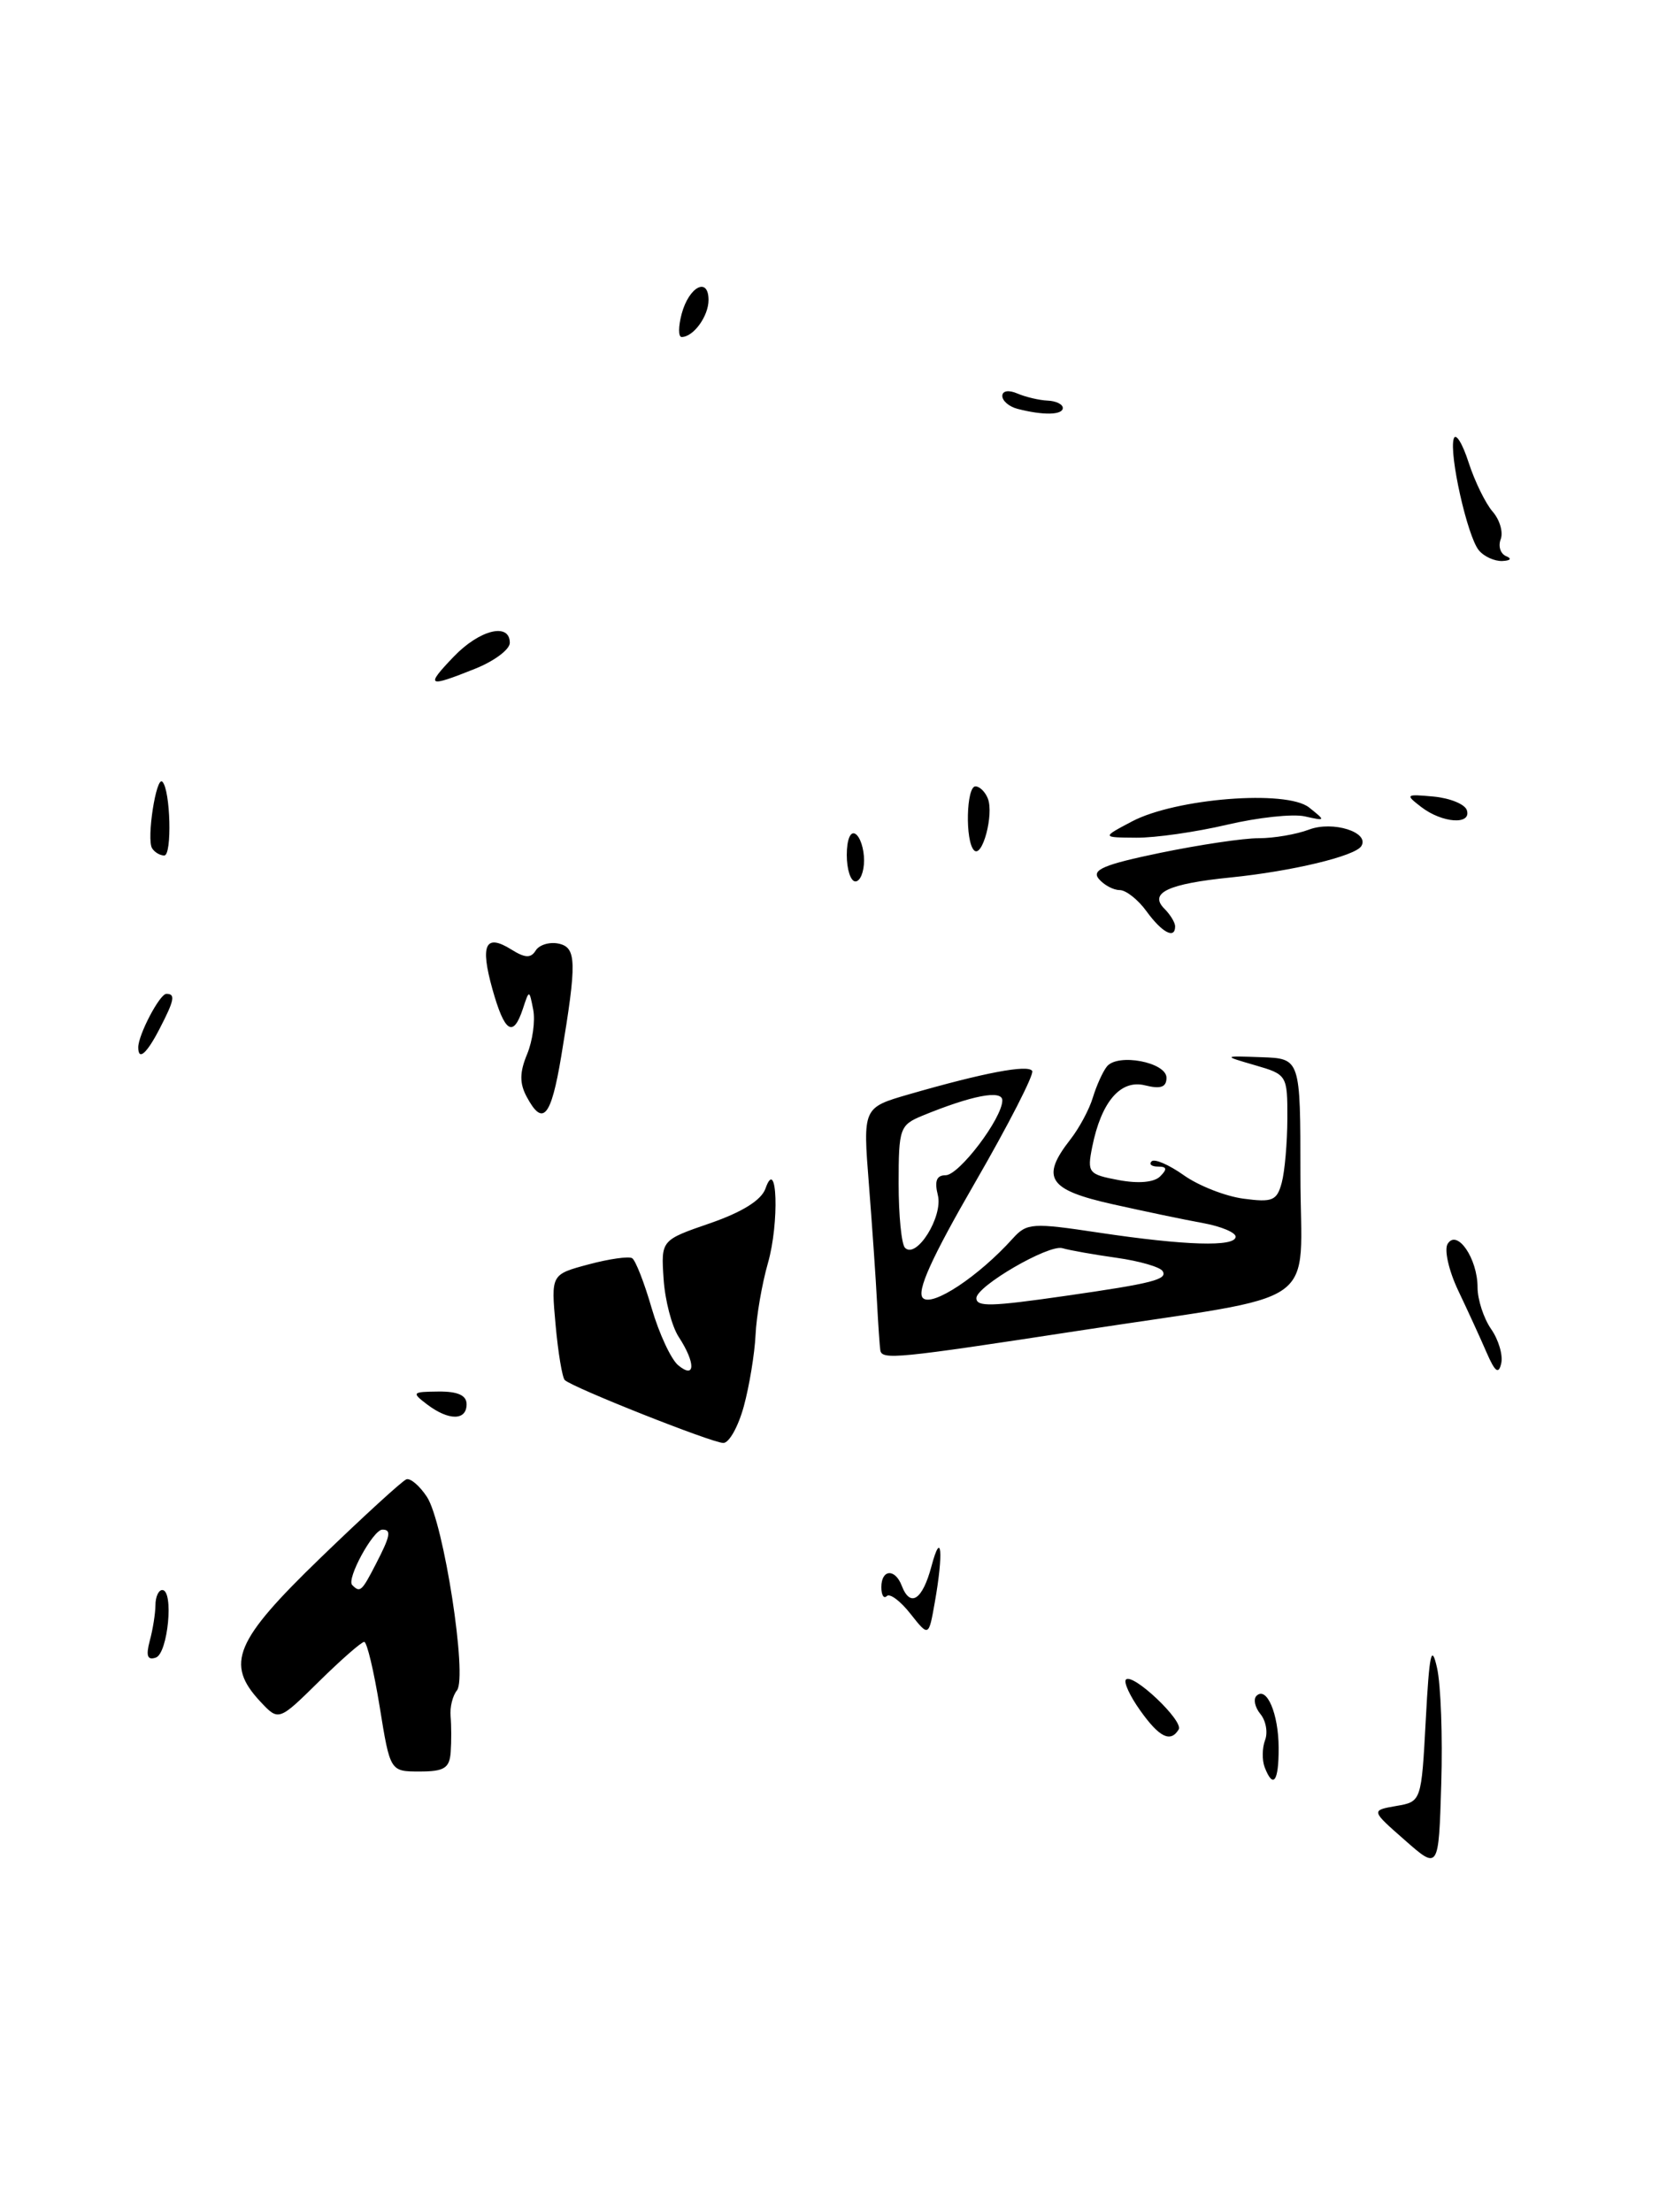 <?xml version="1.0" encoding="UTF-8" standalone="no"?>
<!DOCTYPE svg PUBLIC "-//W3C//DTD SVG 1.1//EN" "http://www.w3.org/Graphics/SVG/1.1/DTD/svg11.dtd" >
<svg xmlns="http://www.w3.org/2000/svg" xmlns:xlink="http://www.w3.org/1999/xlink" version="1.1" viewBox="0 0 192 256">
 <g >
 <path fill="currentColor"
d=" M 166.31 193.00 C 165.67 190.16 165.42 191.30 165.01 198.99 C 164.50 208.49 164.50 208.49 161.58 208.99 C 158.66 209.50 158.66 209.50 162.58 212.94 C 166.50 216.39 166.50 216.39 166.80 206.44 C 166.97 200.97 166.75 194.93 166.31 193.00 Z  M 52.16 202.75 C 52.25 201.51 52.24 199.65 52.15 198.62 C 52.05 197.58 52.38 196.23 52.88 195.62 C 54.12 194.08 51.35 176.18 49.41 173.22 C 48.56 171.93 47.49 171.02 47.03 171.19 C 46.56 171.36 42.09 175.45 37.09 180.28 C 27.16 189.88 26.05 192.53 30.12 196.90 C 32.25 199.18 32.25 199.18 36.91 194.59 C 39.47 192.07 41.83 190.00 42.15 190.00 C 42.47 190.00 43.27 193.38 43.94 197.50 C 45.15 205.00 45.15 205.00 48.57 205.00 C 51.41 205.00 52.03 204.61 52.16 202.75 Z  M 86.08 162.75 C 86.72 160.41 87.33 156.70 87.44 154.50 C 87.54 152.30 88.19 148.56 88.87 146.18 C 90.21 141.53 89.95 133.65 88.59 137.54 C 88.12 138.88 85.91 140.26 82.19 141.55 C 76.50 143.51 76.50 143.51 76.80 148.00 C 76.96 150.47 77.75 153.49 78.55 154.71 C 80.52 157.73 80.49 159.65 78.49 157.99 C 77.66 157.30 76.28 154.33 75.42 151.39 C 74.57 148.44 73.55 145.84 73.16 145.60 C 72.77 145.36 70.49 145.68 68.11 146.32 C 63.77 147.48 63.77 147.48 64.30 153.32 C 64.59 156.53 65.07 159.40 65.36 159.70 C 66.22 160.55 82.37 166.96 83.71 166.98 C 84.38 166.99 85.44 165.09 86.08 162.75 Z  M 64.95 122.25 C 66.78 111.26 66.74 109.63 64.62 109.19 C 63.59 108.98 62.41 109.34 62.00 109.99 C 61.44 110.90 60.78 110.88 59.18 109.88 C 56.17 108.00 55.55 109.31 56.99 114.47 C 58.40 119.49 59.39 120.13 60.51 116.75 C 61.25 114.50 61.25 114.50 61.71 116.84 C 61.96 118.13 61.64 120.46 61.00 122.00 C 60.13 124.09 60.12 125.36 60.95 126.91 C 62.82 130.41 63.77 129.31 64.95 122.25 Z  M 54.98 77.39 C 57.19 76.51 59.00 75.16 59.00 74.39 C 59.00 72.00 55.50 72.87 52.50 76.00 C 49.20 79.45 49.46 79.60 54.98 77.39 Z  M 146.36 204.50 C 146.05 203.68 146.07 202.27 146.41 201.37 C 146.75 200.48 146.51 199.12 145.87 198.35 C 145.24 197.58 145.03 196.64 145.41 196.25 C 146.59 195.08 147.97 198.30 147.98 202.25 C 148.00 206.16 147.35 207.07 146.36 204.50 Z  M 131.96 197.94 C 130.76 196.26 130.02 194.65 130.31 194.36 C 131.11 193.56 137.02 199.16 136.41 200.14 C 135.46 201.69 134.17 201.05 131.96 197.94 Z  M 17.33 189.88 C 17.69 188.57 17.98 186.71 17.99 185.75 C 17.99 184.79 18.35 184.00 18.78 184.00 C 20.14 184.00 19.44 191.35 18.03 191.82 C 17.06 192.15 16.87 191.62 17.33 189.88 Z  M 105.37 186.75 C 104.21 185.27 102.98 184.35 102.63 184.70 C 102.28 185.05 102.00 184.58 102.00 183.67 C 102.00 181.59 103.59 181.48 104.36 183.50 C 105.35 186.08 106.76 185.15 107.80 181.25 C 108.96 176.89 109.21 179.67 108.18 185.46 C 107.48 189.42 107.48 189.42 105.37 186.75 Z  M 49.44 162.53 C 47.61 161.14 47.68 161.06 50.75 161.03 C 52.99 161.01 54.00 161.47 54.00 162.50 C 54.00 164.41 51.94 164.42 49.44 162.53 Z  M 172.04 156.50 C 171.33 154.85 169.85 151.63 168.76 149.34 C 167.67 147.04 167.12 144.62 167.54 143.94 C 168.63 142.18 171.00 145.63 171.00 148.97 C 171.00 150.39 171.71 152.56 172.57 153.80 C 173.43 155.03 173.96 156.82 173.74 157.77 C 173.44 159.08 173.03 158.78 172.04 156.50 Z  M 101.88 156.25 C 101.81 155.84 101.64 153.34 101.50 150.71 C 101.37 148.08 100.94 141.93 100.56 137.05 C 99.86 128.18 99.86 128.18 105.18 126.64 C 113.84 124.14 118.98 123.16 119.46 123.93 C 119.70 124.32 116.71 130.16 112.82 136.89 C 107.81 145.56 106.05 149.45 106.81 150.21 C 107.87 151.27 113.25 147.72 117.22 143.31 C 118.84 141.52 119.47 141.48 127.22 142.65 C 137.18 144.14 143.00 144.32 143.00 143.11 C 143.00 142.62 141.31 141.92 139.25 141.54 C 137.19 141.17 132.46 140.18 128.75 139.35 C 121.32 137.69 120.41 136.30 123.86 131.88 C 124.89 130.57 126.07 128.38 126.48 127.00 C 126.90 125.62 127.63 124.01 128.10 123.42 C 129.35 121.85 135.00 122.92 135.00 124.72 C 135.00 125.81 134.33 126.05 132.53 125.60 C 129.69 124.88 127.45 127.49 126.40 132.74 C 125.81 135.71 125.96 135.90 129.46 136.56 C 131.76 136.99 133.57 136.83 134.27 136.13 C 135.11 135.29 135.05 135.00 134.03 135.00 C 133.28 135.00 132.94 134.73 133.28 134.39 C 133.61 134.06 135.28 134.78 136.99 135.99 C 138.70 137.21 141.81 138.43 143.90 138.71 C 147.26 139.16 147.78 138.95 148.34 136.86 C 148.69 135.56 148.98 132.22 148.99 129.43 C 149.00 124.42 148.95 124.34 145.25 123.27 C 141.50 122.18 141.50 122.18 146.00 122.34 C 150.50 122.50 150.50 122.50 150.50 135.93 C 150.50 151.79 153.64 149.57 124.86 153.99 C 103.73 157.23 102.06 157.39 101.88 156.25 Z  M 123.31 149.96 C 133.41 148.51 135.16 148.06 134.55 147.09 C 134.26 146.62 131.88 145.93 129.26 145.56 C 126.64 145.19 123.80 144.69 122.95 144.44 C 121.36 143.98 113.00 148.84 113.00 150.22 C 113.00 151.25 114.70 151.20 123.31 149.96 Z  M 108.54 138.31 C 108.13 136.67 108.39 136.00 109.44 136.00 C 111.00 136.00 116.00 129.40 116.00 127.34 C 116.00 126.08 112.48 126.76 106.75 129.11 C 104.14 130.19 104.00 130.57 104.00 136.95 C 104.00 140.65 104.33 144.00 104.74 144.40 C 106.07 145.73 109.16 140.78 108.54 138.31 Z  M 16.00 121.20 C 16.00 119.75 18.48 115.02 19.25 115.01 C 20.33 115.00 20.19 115.73 18.47 119.05 C 16.98 121.94 16.00 122.79 16.00 121.20 Z  M 132.70 105.47 C 131.72 104.11 130.31 103.00 129.58 103.00 C 128.84 103.00 127.76 102.41 127.16 101.70 C 126.30 100.66 127.77 100.04 134.29 98.69 C 138.81 97.76 143.93 96.99 145.68 97.00 C 147.44 97.00 150.05 96.55 151.50 96.00 C 154.25 94.96 158.54 96.31 157.55 97.91 C 156.84 99.07 149.53 100.82 142.43 101.54 C 135.18 102.27 132.93 103.33 134.76 105.16 C 135.44 105.84 136.00 106.76 136.00 107.20 C 136.00 108.72 134.49 107.93 132.70 105.47 Z  M 98.00 98.94 C 98.00 97.16 98.42 96.14 99.00 96.50 C 99.55 96.84 100.00 98.22 100.00 99.56 C 100.00 100.90 99.55 102.00 99.00 102.00 C 98.45 102.00 98.00 100.62 98.00 98.94 Z  M 17.60 98.16 C 16.94 97.10 18.08 89.75 18.79 90.46 C 19.73 91.40 19.93 99.00 19.01 99.00 C 18.52 99.00 17.88 98.62 17.60 98.16 Z  M 112.73 98.40 C 111.68 97.35 111.83 91.00 112.89 91.00 C 113.38 91.00 114.03 91.64 114.33 92.42 C 115.04 94.26 113.68 99.34 112.73 98.40 Z  M 131.00 95.06 C 136.08 92.38 148.89 91.37 151.50 93.44 C 153.45 94.99 153.44 95.02 151.00 94.47 C 149.62 94.16 145.57 94.60 142.00 95.44 C 138.42 96.28 133.70 96.96 131.50 96.94 C 127.50 96.91 127.50 96.91 131.00 95.06 Z  M 164.50 93.40 C 162.60 91.94 162.66 91.88 165.92 92.18 C 167.81 92.36 169.53 93.06 169.76 93.75 C 170.33 95.49 166.93 95.26 164.50 93.40 Z  M 171.15 63.68 C 169.82 62.08 167.67 52.48 168.25 50.75 C 168.48 50.06 169.25 51.30 169.96 53.50 C 170.67 55.70 171.93 58.27 172.75 59.21 C 173.57 60.15 173.99 61.59 173.68 62.40 C 173.37 63.21 173.65 64.09 174.31 64.36 C 175.00 64.64 174.82 64.88 173.87 64.92 C 172.98 64.96 171.75 64.41 171.15 63.68 Z  M 117.75 47.31 C 116.79 47.06 116.00 46.39 116.00 45.82 C 116.00 45.22 116.73 45.10 117.75 45.54 C 118.71 45.95 120.29 46.32 121.25 46.36 C 122.21 46.40 123.00 46.78 123.00 47.21 C 123.00 48.04 120.70 48.08 117.75 47.31 Z  M 78.89 36.32 C 79.74 33.16 82.00 31.99 82.00 34.72 C 82.00 36.59 80.25 39.00 78.89 39.00 C 78.49 39.00 78.50 37.79 78.89 36.32 Z  M 40.76 183.42 C 40.07 182.73 43.18 177.02 44.25 177.01 C 45.33 177.00 45.19 177.73 43.47 181.05 C 41.86 184.17 41.67 184.34 40.76 183.42 Z "/>
</g>
</svg>